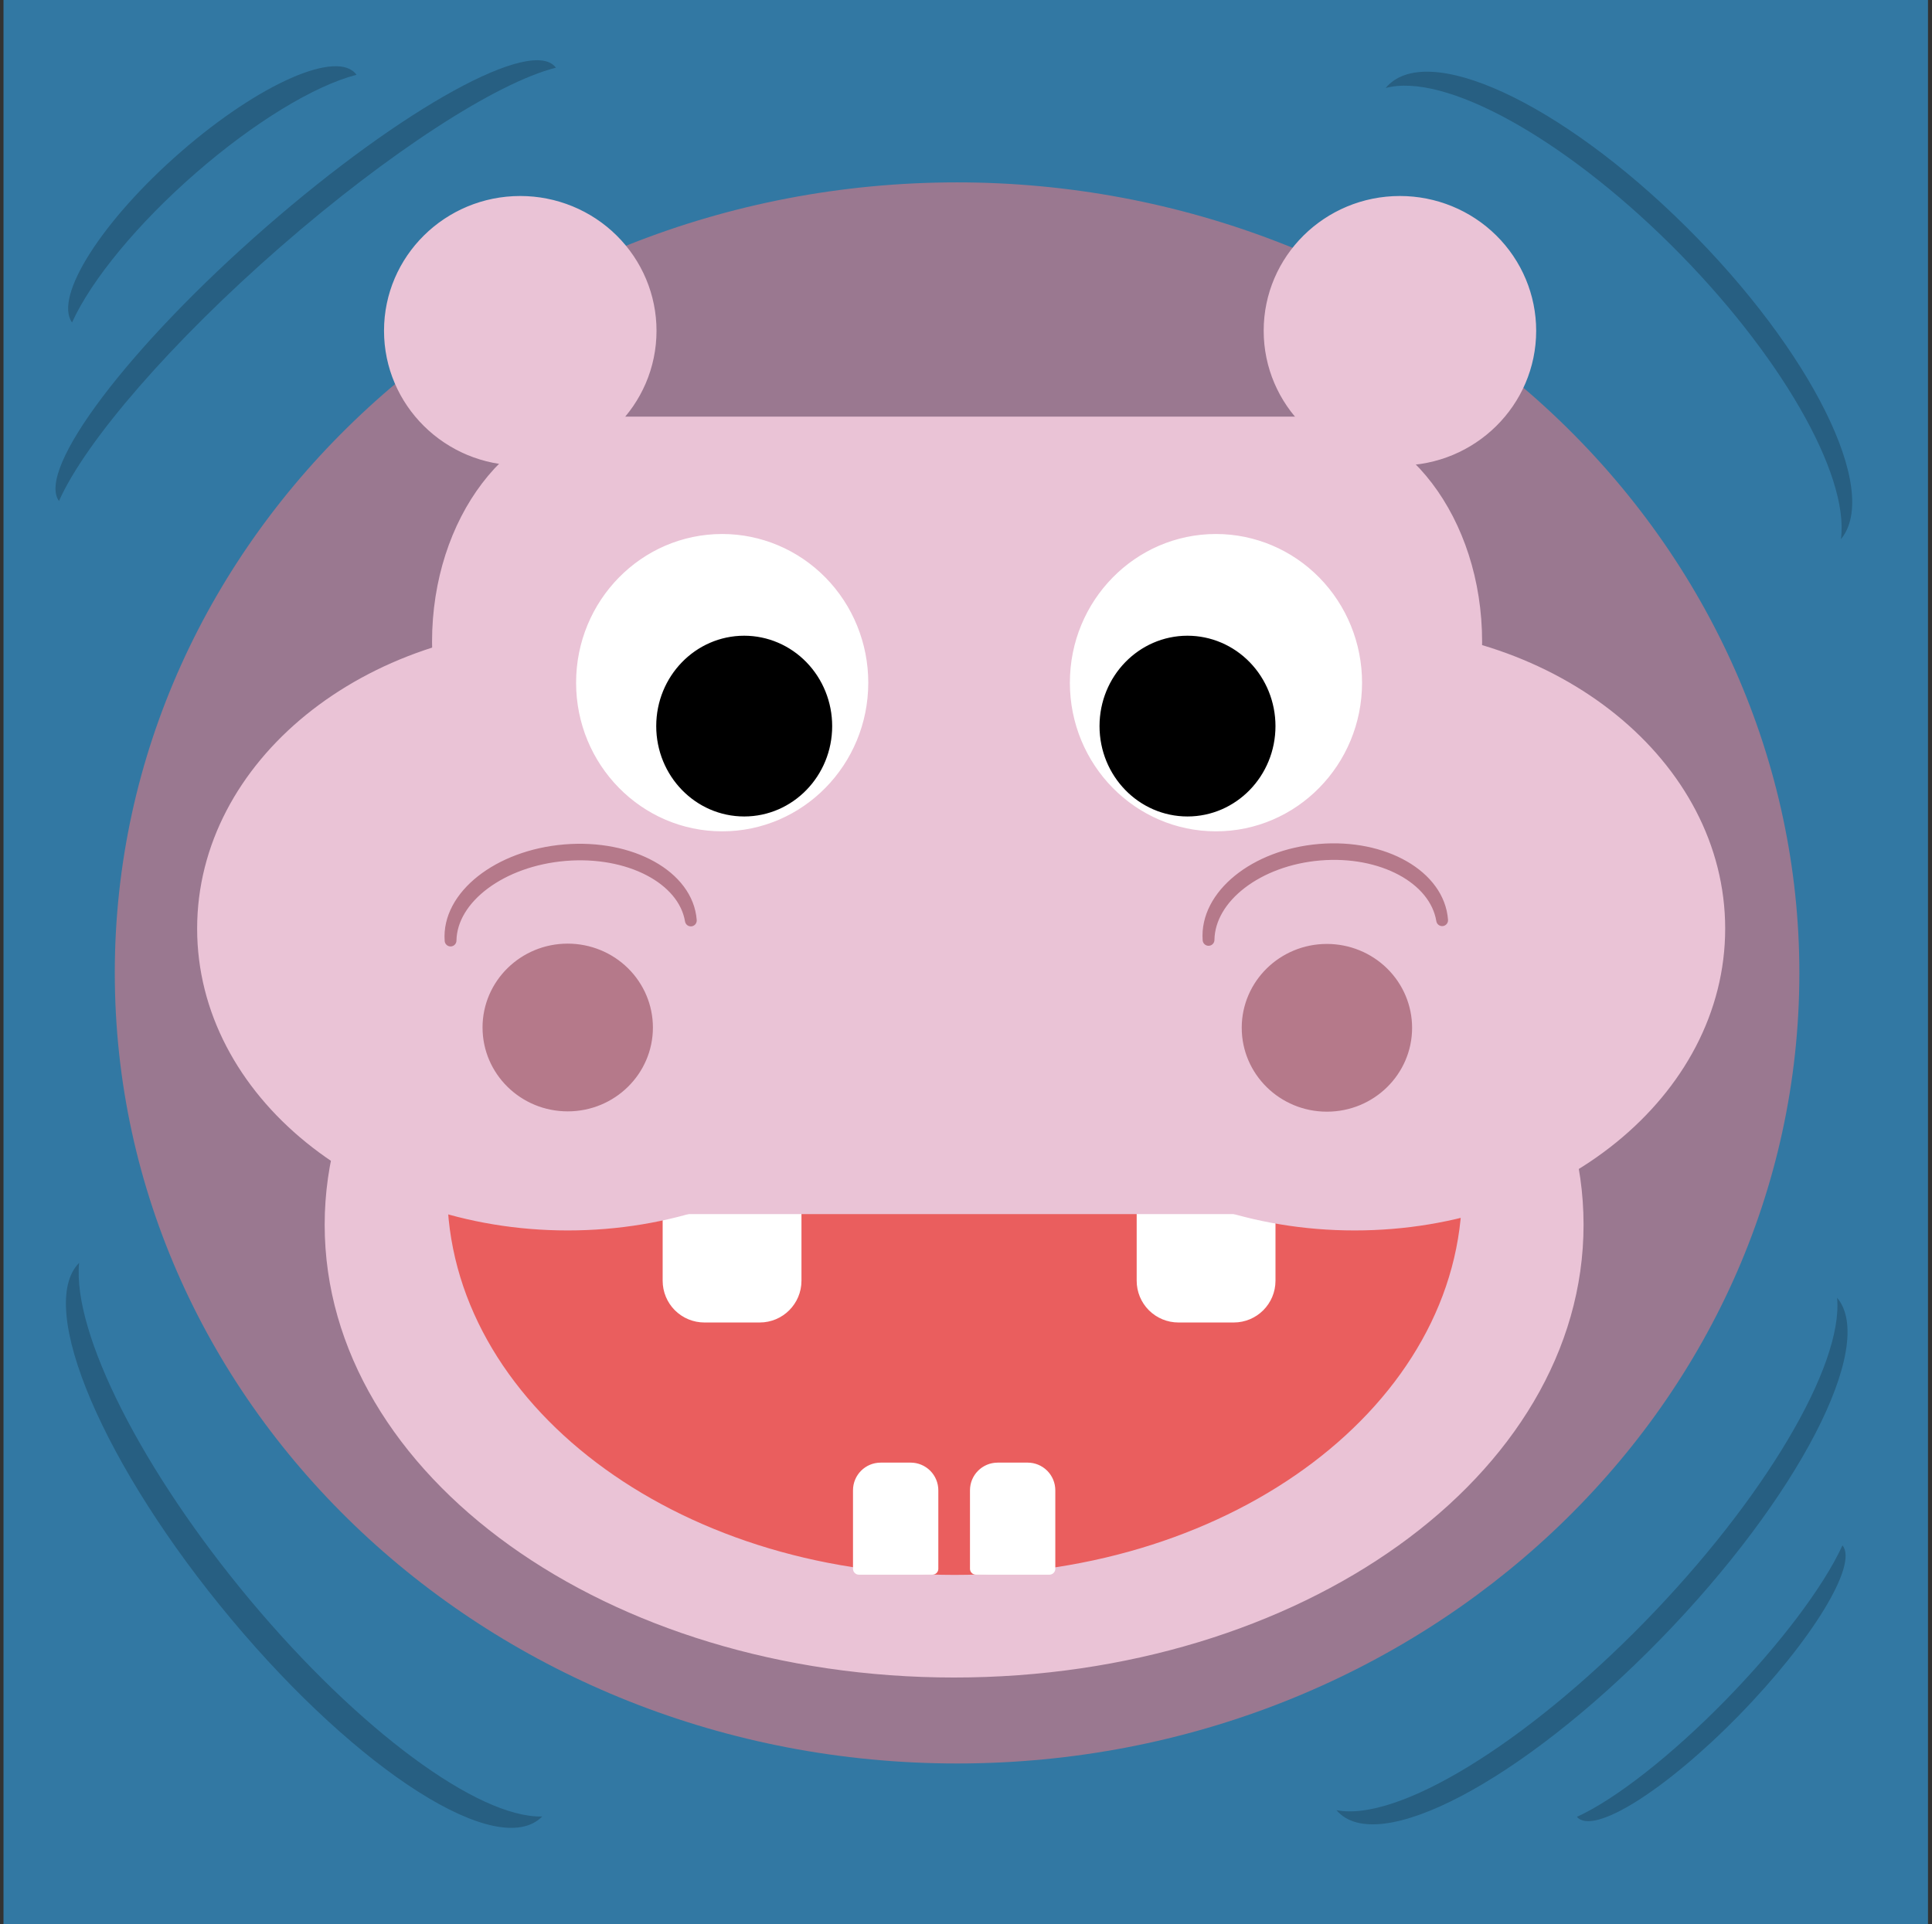<svg version="1.1" viewBox="0.0 0.0 163.85 163.199" fill="none" stroke="none" stroke-linecap="square" stroke-miterlimit="10" xmlns:xlink="http://www.w3.org/1999/xlink" xmlns="http://www.w3.org/2000/svg"><rect x="0.0" y="0.0" width="163.85" height="163.199" fill="#333333" stroke="none"/><clipPath id="p.0"><path d="m0 0l163.85 0l0 163.199l-163.85 0l0 -163.199z" clip-rule="nonzero"/></clipPath><g clip-path="url(#p.0)"><path fill="#000000" fill-opacity="0.0" d="m0 0l163.85 0l0 163.199l-163.85 0z" fill-rule="evenodd"/><path fill="#3278a3" d="m0.297 0l163.213 0l0 163.213l-163.213 0z" fill-rule="evenodd"/><path fill="#275f82" d="m5.003 42.499l0 0c-1.948 -2.679 5.906 -13.078 17.543 -23.228c11.637 -10.15 22.65 -16.206 24.598 -13.528l0 0c-5.07 1.276 -14.243 7.244 -23.375 15.21c-9.132 7.965 -16.497 16.42 -18.767 21.546z" fill-rule="evenodd"/><path fill="#275f82" d="m117.511 7.468l0 0c3.392 -4.088 14.786 1.165 25.449 11.732c10.663 10.567 16.557 22.448 13.165 26.535c0.737 -5.526 -5.243 -15.874 -14.445 -24.993c-9.202 -9.119 -19.208 -14.615 -24.169 -13.275z" fill-rule="evenodd"/><path fill="#b5798a" fill-opacity="0.788" d="m9.735 82.524l0 0c0 -37.034 31.982 -67.055 71.433 -67.055l0 0c18.945 0 37.115 7.065 50.511 19.64c13.396 12.575 20.922 29.631 20.922 47.415l0 0c0 37.034 -31.982 67.055 -71.433 67.055l0 0c-39.451 0 -71.433 -30.022 -71.433 -67.055z" fill-rule="evenodd"/><path fill="#eac3d6" d="m28.035 103.882l0 0c0 -20.935 23.676 -37.906 52.882 -37.906l0 0c29.206 0 52.882 16.971 52.882 37.906l0 0c0 20.935 -23.676 37.906 -52.882 37.906l0 0c-29.206 0 -52.882 -16.971 -52.882 -37.906z" fill-rule="evenodd"/><path stroke="#eac3d6" stroke-width="1.0" stroke-linejoin="round" stroke-linecap="butt" d="m28.035 103.882l0 0c0 -20.935 23.676 -37.906 52.882 -37.906l0 0c29.206 0 52.882 16.971 52.882 37.906l0 0c0 20.935 -23.676 37.906 -52.882 37.906l0 0c-29.206 0 -52.882 -16.971 -52.882 -37.906z" fill-rule="evenodd"/><path fill="#ea5e5e" d="m38.425 100.912l0 0c0 -17.769 19.044 -32.173 42.535 -32.173l0 0c23.492 0 42.535 14.404 42.535 32.173l0 0c0 17.769 -19.044 32.173 -42.535 32.173l0 0c-23.492 0 -42.535 -14.404 -42.535 -32.173z" fill-rule="evenodd"/><path stroke="#ea5e5e" stroke-width="1.0" stroke-linejoin="round" stroke-linecap="butt" d="m38.425 100.912l0 0c0 -17.769 19.044 -32.173 42.535 -32.173l0 0c23.492 0 42.535 14.404 42.535 32.173l0 0c0 17.769 -19.044 32.173 -42.535 32.173l0 0c-23.492 0 -42.535 -14.404 -42.535 -32.173z" fill-rule="evenodd"/><path fill="#ffffff" d="m64.431 111.674l-4.692 0l0 0c-0.806 0 -1.579 -0.32 -2.15 -0.89c-0.57 -0.57 -0.89 -1.343 -0.89 -2.15l0 -7.228c0 -5.340576E-5 3.8146973E-5 -9.1552734E-5 8.773804E-5 -9.1552734E-5l10.772 9.1552734E-5l0 0c4.5776367E-5 0 8.392334E-5 3.8146973E-5 8.392334E-5 8.392334E-5l-8.392334E-5 7.228l0 0c0 1.679 -1.361 3.04 -3.04 3.04z" fill-rule="evenodd"/><path stroke="#ffffff" stroke-width="1.0" stroke-linejoin="round" stroke-linecap="butt" d="m64.431 111.674l-4.692 0l0 0c-0.806 0 -1.579 -0.32 -2.15 -0.89c-0.57 -0.57 -0.89 -1.343 -0.89 -2.15l0 -7.228c0 -5.340576E-5 3.8146973E-5 -9.1552734E-5 8.773804E-5 -9.1552734E-5l10.772 9.1552734E-5l0 0c4.5776367E-5 0 8.392334E-5 3.8146973E-5 8.392334E-5 8.392334E-5l-8.392334E-5 7.228l0 0c0 1.679 -1.361 3.04 -3.04 3.04z" fill-rule="evenodd"/><path fill="#ffffff" d="m104.632 111.674l-4.692 0l0 0c-0.806 0 -1.579 -0.32 -2.15 -0.89c-0.57 -0.57 -0.89 -1.343 -0.89 -2.15l0 -7.228c0 -5.340576E-5 3.8146973E-5 -9.1552734E-5 9.1552734E-5 -9.1552734E-5l10.772 9.1552734E-5l0 0c5.340576E-5 0 9.1552734E-5 3.8146973E-5 9.1552734E-5 8.392334E-5l-9.1552734E-5 7.228l0 0c0 1.679 -1.361 3.04 -3.04 3.04z" fill-rule="evenodd"/><path stroke="#ffffff" stroke-width="1.0" stroke-linejoin="round" stroke-linecap="butt" d="m104.632 111.674l-4.692 0l0 0c-0.806 0 -1.579 -0.32 -2.15 -0.89c-0.57 -0.57 -0.89 -1.343 -0.89 -2.15l0 -7.228c0 -5.340576E-5 3.8146973E-5 -9.1552734E-5 9.1552734E-5 -9.1552734E-5l10.772 9.1552734E-5l0 0c5.340576E-5 0 9.1552734E-5 3.8146973E-5 9.1552734E-5 8.392334E-5l-9.1552734E-5 7.228l0 0c0 1.679 -1.361 3.04 -3.04 3.04z" fill-rule="evenodd"/><path fill="#eac3d6" d="m17.219 78.765l0 0c0 -13.864 13.847 -25.102 30.929 -25.102l0 0c17.082 0 30.929 11.239 30.929 25.102l0 0c0 13.864 -13.847 25.102 -30.929 25.102l0 0c-17.082 0 -30.929 -11.239 -30.929 -25.102z" fill-rule="evenodd"/><path stroke="#eac3d6" stroke-width="1.0" stroke-linejoin="round" stroke-linecap="butt" d="m17.219 78.765l0 0c0 -13.864 13.847 -25.102 30.929 -25.102l0 0c17.082 0 30.929 11.239 30.929 25.102l0 0c0 13.864 -13.847 25.102 -30.929 25.102l0 0c-17.082 0 -30.929 -11.239 -30.929 -25.102z" fill-rule="evenodd"/><path fill="#eac3d6" d="m83.952 78.765l0 0c0 -13.864 13.847 -25.102 30.929 -25.102l0 0c17.082 0 30.929 11.239 30.929 25.102l0 0c0 13.864 -13.847 25.102 -30.929 25.102l0 0c-17.082 0 -30.929 -11.239 -30.929 -25.102z" fill-rule="evenodd"/><path stroke="#eac3d6" stroke-width="1.0" stroke-linejoin="round" stroke-linecap="butt" d="m83.952 78.765l0 0c0 -13.864 13.847 -25.102 30.929 -25.102l0 0c17.082 0 30.929 11.239 30.929 25.102l0 0c0 13.864 -13.847 25.102 -30.929 25.102l0 0c-17.082 0 -30.929 -11.239 -30.929 -25.102z" fill-rule="evenodd"/><path fill="#000000" d="m103.402 85.965l0 -1.422l6.609 -7.578q-1.125 0.047 -1.984 0.047l-4.234 0l0 -1.422l8.484 0l0 1.172l-5.625 6.578l-1.078 1.203q1.172 -0.094 2.219 -0.094l4.797 0l0 1.516l-9.188 0z" fill-rule="nonzero"/><path fill="#eac3d6" d="m42.394 61.799l0 0c0 -4.494 3.643 -8.136 8.136 -8.136l60.829 0c2.158 0 4.227 0.857 5.753 2.383c1.526 1.526 2.383 3.595 2.383 5.753l0 32.546c0 4.494 -3.643 8.136 -8.136 8.136l-60.829 0c-4.494 0 -8.136 -3.643 -8.136 -8.136z" fill-rule="evenodd"/><path stroke="#eac3d6" stroke-width="1.0" stroke-linejoin="round" stroke-linecap="butt" d="m42.394 61.799l0 0c0 -4.494 3.643 -8.136 8.136 -8.136l60.829 0c2.158 0 4.227 0.857 5.753 2.383c1.526 1.526 2.383 3.595 2.383 5.753l0 32.546c0 4.494 -3.643 8.136 -8.136 8.136l-60.829 0c-4.494 0 -8.136 -3.643 -8.136 -8.136z" fill-rule="evenodd"/><path fill="#eac3d6" d="m51.307 35.841l59.723 0l0 0c7.824 0 14.166 8.328 14.166 18.601c0 10.273 -6.342 18.601 -14.166 18.601l-59.723 0l0 0c-7.824 0 -14.166 -8.328 -14.166 -18.601c0 -10.273 6.342 -18.601 14.166 -18.601z" fill-rule="evenodd"/><path stroke="#eac3d6" stroke-width="1.0" stroke-linejoin="round" stroke-linecap="butt" d="m51.307 35.841l59.723 0l0 0c7.824 0 14.166 8.328 14.166 18.601c0 10.273 -6.342 18.601 -14.166 18.601l-59.723 0l0 0c-7.824 0 -14.166 -8.328 -14.166 -18.601c0 -10.273 6.342 -18.601 14.166 -18.601z" fill-rule="evenodd"/><path fill="#eac3d6" d="m33.068 28.054l0 0c0 -6.036 4.95 -10.929 11.055 -10.929l0 0c2.932 0 5.744 1.151 7.817 3.201c2.073 2.05 3.238 4.829 3.238 7.728l0 0c0 6.036 -4.95 10.929 -11.055 10.929l0 0c-6.106 0 -11.055 -4.893 -11.055 -10.929z" fill-rule="evenodd"/><path stroke="#eac3d6" stroke-width="1.0" stroke-linejoin="round" stroke-linecap="butt" d="m33.068 28.054l0 0c0 -6.036 4.95 -10.929 11.055 -10.929l0 0c2.932 0 5.744 1.151 7.817 3.201c2.073 2.05 3.238 4.829 3.238 7.728l0 0c0 6.036 -4.95 10.929 -11.055 10.929l0 0c-6.106 0 -11.055 -4.893 -11.055 -10.929z" fill-rule="evenodd"/><path fill="#eac3d6" d="m107.671 28.054l0 0c0 -6.036 4.95 -10.929 11.055 -10.929l0 0c2.932 0 5.744 1.151 7.817 3.201c2.073 2.05 3.238 4.829 3.238 7.728l0 0c0 6.036 -4.95 10.929 -11.055 10.929l0 0c-6.106 0 -11.055 -4.893 -11.055 -10.929z" fill-rule="evenodd"/><path stroke="#eac3d6" stroke-width="1.0" stroke-linejoin="round" stroke-linecap="butt" d="m107.671 28.054l0 0c0 -6.036 4.95 -10.929 11.055 -10.929l0 0c2.932 0 5.744 1.151 7.817 3.201c2.073 2.05 3.238 4.829 3.238 7.728l0 0c0 6.036 -4.95 10.929 -11.055 10.929l0 0c-6.106 0 -11.055 -4.893 -11.055 -10.929z" fill-rule="evenodd"/><path fill="#ffffff" d="m91.235 57.904l0 0c0 -6.688 5.323 -12.11 11.89 -12.11l0 0c3.153 0 6.178 1.276 8.407 3.547c2.23 2.271 3.482 5.351 3.482 8.563l0 0c0 6.688 -5.323 12.11 -11.89 12.11l0 0c-6.567 0 -11.89 -5.422 -11.89 -12.11z" fill-rule="evenodd"/><path stroke="#ffffff" stroke-width="1.0" stroke-linejoin="round" stroke-linecap="butt" d="m91.235 57.904l0 0c0 -6.688 5.323 -12.11 11.89 -12.11l0 0c3.153 0 6.178 1.276 8.407 3.547c2.23 2.271 3.482 5.351 3.482 8.563l0 0c0 6.688 -5.323 12.11 -11.89 12.11l0 0c-6.567 0 -11.89 -5.422 -11.89 -12.11z" fill-rule="evenodd"/><path fill="#000000" d="m93.749 61.587l0 0c0 -3.957 3.116 -7.165 6.961 -7.165l0 0c1.846 0 3.617 0.755 4.922 2.099c1.305 1.344 2.039 3.166 2.039 5.067l0 0c0 3.957 -3.116 7.165 -6.961 7.165l0 0c-3.844 0 -6.961 -3.208 -6.961 -7.165z" fill-rule="evenodd"/><path stroke="#000000" stroke-width="1.0" stroke-linejoin="round" stroke-linecap="butt" d="m93.749 61.587l0 0c0 -3.957 3.116 -7.165 6.961 -7.165l0 0c1.846 0 3.617 0.755 4.922 2.099c1.305 1.344 2.039 3.166 2.039 5.067l0 0c0 3.957 -3.116 7.165 -6.961 7.165l0 0c-3.844 0 -6.961 -3.208 -6.961 -7.165z" fill-rule="evenodd"/><path fill="#ffffff" d="m49.358 57.904l0 0c0 -6.688 5.323 -12.11 11.89 -12.11l0 0c3.153 0 6.178 1.276 8.407 3.547c2.23 2.271 3.482 5.351 3.482 8.563l0 0c0 6.688 -5.323 12.11 -11.89 12.11l0 0c-6.567 0 -11.89 -5.422 -11.89 -12.11z" fill-rule="evenodd"/><path stroke="#ffffff" stroke-width="1.0" stroke-linejoin="round" stroke-linecap="butt" d="m49.358 57.904l0 0c0 -6.688 5.323 -12.11 11.89 -12.11l0 0c3.153 0 6.178 1.276 8.407 3.547c2.23 2.271 3.482 5.351 3.482 8.563l0 0c0 6.688 -5.323 12.11 -11.89 12.11l0 0c-6.567 0 -11.89 -5.422 -11.89 -12.11z" fill-rule="evenodd"/><path fill="#000000" d="m56.154 61.587l0 0c0 -3.957 3.116 -7.165 6.961 -7.165l0 0c1.846 0 3.617 0.755 4.922 2.099c1.305 1.344 2.039 3.166 2.039 5.067l0 0c0 3.957 -3.116 7.165 -6.961 7.165l0 0c-3.844 0 -6.961 -3.208 -6.961 -7.165z" fill-rule="evenodd"/><path stroke="#000000" stroke-width="1.0" stroke-linejoin="round" stroke-linecap="butt" d="m56.154 61.587l0 0c0 -3.957 3.116 -7.165 6.961 -7.165l0 0c1.846 0 3.617 0.755 4.922 2.099c1.305 1.344 2.039 3.166 2.039 5.067l0 0c0 3.957 -3.116 7.165 -6.961 7.165l0 0c-3.844 0 -6.961 -3.208 -6.961 -7.165z" fill-rule="evenodd"/><path fill="#b5798a" d="m41.423 87.153l0 0c0 -3.653 3.011 -6.614 6.724 -6.614l0 0c1.783 0 3.494 0.697 4.755 1.937c1.261 1.24 1.97 2.923 1.97 4.677l0 0c0 3.653 -3.011 6.614 -6.724 6.614l0 0c-3.714 0 -6.724 -2.961 -6.724 -6.614z" fill-rule="evenodd"/><path stroke="#b5798a" stroke-width="1.0" stroke-linejoin="round" stroke-linecap="butt" d="m41.423 87.153l0 0c0 -3.653 3.011 -6.614 6.724 -6.614l0 0c1.783 0 3.494 0.697 4.755 1.937c1.261 1.24 1.97 2.923 1.97 4.677l0 0c0 3.653 -3.011 6.614 -6.724 6.614l0 0c-3.714 0 -6.724 -2.961 -6.724 -6.614z" fill-rule="evenodd"/><path fill="#ffffff" d="m74.687 124.56l2.544 0l0 0c0.49 0 0.959 0.195 1.306 0.541c0.346 0.346 0.541 0.816 0.541 1.306l0 6.658c0 3.0517578E-5 -2.2888184E-5 6.1035156E-5 -5.340576E-5 6.1035156E-5l-6.236 -6.1035156E-5l0 0c-3.0517578E-5 0 -5.340576E-5 -1.5258789E-5 -5.340576E-5 -4.5776367E-5l5.340576E-5 -6.658l0 0c0 -1.02 0.827 -1.846 1.846 -1.846z" fill-rule="evenodd"/><path stroke="#ffffff" stroke-width="1.0" stroke-linejoin="round" stroke-linecap="butt" d="m74.687 124.56l2.544 0l0 0c0.49 0 0.959 0.195 1.306 0.541c0.346 0.346 0.541 0.816 0.541 1.306l0 6.658c0 3.0517578E-5 -2.2888184E-5 6.1035156E-5 -5.340576E-5 6.1035156E-5l-6.236 -6.1035156E-5l0 0c-3.0517578E-5 0 -5.340576E-5 -1.5258789E-5 -5.340576E-5 -4.5776367E-5l5.340576E-5 -6.658l0 0c0 -1.02 0.827 -1.846 1.846 -1.846z" fill-rule="evenodd"/><path fill="#ffffff" d="m84.608 124.56l2.544 0l0 0c0.49 0 0.959 0.195 1.306 0.541c0.346 0.346 0.541 0.816 0.541 1.306l0 6.658c0 3.0517578E-5 -2.2888184E-5 6.1035156E-5 -5.340576E-5 6.1035156E-5l-6.236 -6.1035156E-5l0 0c-3.0517578E-5 0 -5.340576E-5 -1.5258789E-5 -5.340576E-5 -4.5776367E-5l5.340576E-5 -6.658l0 0c0 -1.02 0.827 -1.846 1.846 -1.846z" fill-rule="evenodd"/><path stroke="#ffffff" stroke-width="1.0" stroke-linejoin="round" stroke-linecap="butt" d="m84.608 124.56l2.544 0l0 0c0.49 0 0.959 0.195 1.306 0.541c0.346 0.346 0.541 0.816 0.541 1.306l0 6.658c0 3.0517578E-5 -2.2888184E-5 6.1035156E-5 -5.340576E-5 6.1035156E-5l-6.236 -6.1035156E-5l0 0c-3.0517578E-5 0 -5.340576E-5 -1.5258789E-5 -5.340576E-5 -4.5776367E-5l5.340576E-5 -6.658l0 0c0 -1.02 0.827 -1.846 1.846 -1.846z" fill-rule="evenodd"/><path fill="#b5798a" d="m105.809 87.179l0 0c0 -3.653 3.011 -6.614 6.724 -6.614l0 0c1.783 0 3.494 0.697 4.755 1.937c1.261 1.24 1.97 2.923 1.97 4.677l0 0c0 3.653 -3.011 6.614 -6.724 6.614l0 0c-3.714 0 -6.724 -2.961 -6.724 -6.614z" fill-rule="evenodd"/><path stroke="#b5798a" stroke-width="1.0" stroke-linejoin="round" stroke-linecap="butt" d="m105.809 87.179l0 0c0 -3.653 3.011 -6.614 6.724 -6.614l0 0c1.783 0 3.494 0.697 4.755 1.937c1.261 1.24 1.97 2.923 1.97 4.677l0 0c0 3.653 -3.011 6.614 -6.724 6.614l0 0c-3.714 0 -6.724 -2.961 -6.724 -6.614z" fill-rule="evenodd"/><path fill="#b5798a" d="m102.495 79.722l0 0c-0.278 -3.757 3.931 -7.177 9.402 -7.638c5.471 -0.461 10.131 2.211 10.409 5.969l0 0c-0.586 -3.569 -5.133 -6.008 -10.38 -5.566c-5.246 0.442 -9.378 3.612 -9.431 7.235z" fill-rule="evenodd"/><path stroke="#b5798a" stroke-width="1.0" stroke-linejoin="round" stroke-linecap="butt" d="m102.495 79.722l0 0c-0.278 -3.757 3.931 -7.177 9.402 -7.638c5.471 -0.461 10.131 2.211 10.409 5.969l0 0c-0.586 -3.569 -5.133 -6.008 -10.38 -5.566c-5.246 0.442 -9.378 3.612 -9.431 7.235z" fill-rule="evenodd"/><path fill="#b5798a" d="m38.211 79.777l0 0c-0.278 -3.757 4.058 -7.184 9.685 -7.654c5.627 -0.47 10.415 2.195 10.693 5.953l0 0c-0.595 -3.569 -5.267 -6.001 -10.663 -5.55c-5.396 0.45 -9.653 3.627 -9.715 7.251z" fill-rule="evenodd"/><path stroke="#b5798a" stroke-width="1.0" stroke-linejoin="round" stroke-linecap="butt" d="m38.211 79.777l0 0c-0.278 -3.757 4.058 -7.184 9.685 -7.654c5.627 -0.47 10.415 2.195 10.693 5.953l0 0c-0.595 -3.569 -5.267 -6.001 -10.663 -5.55c-5.396 0.45 -9.653 3.627 -9.715 7.251z" fill-rule="evenodd"/><path fill="#275f82" d="m45.985 154.077l0 0c-3.705 3.74 -15.501 -3.741 -26.346 -16.709c-10.846 -12.968 -16.634 -26.512 -12.929 -30.252c-0.579 5.962 5.367 17.679 14.53 28.636c9.163 10.956 19.289 18.455 24.745 18.325z" fill-rule="evenodd"/><path fill="#275f82" d="m155.802 110.076l0 0c3.409 4.036 -3.331 17.037 -15.055 29.039c-11.724 12.002 -23.992 18.461 -27.402 14.425l0 0c5.186 1.013 15.998 -5.59 26.115 -15.948c10.117 -10.358 16.883 -21.75 16.341 -27.517z" fill-rule="evenodd"/><path fill="#275f82" d="m156.256 131.08l0 0c1.357 1.618 -2.585 8.083 -8.803 14.441c-6.219 6.358 -12.36 10.2 -13.717 8.583l0 0c3.287 -1.497 8.045 -5.233 12.611 -9.901c4.566 -4.668 8.305 -9.619 9.909 -13.123z" fill-rule="evenodd"/><path fill="#275f82" d="m6.109 27.352l0 0c-1.566 -2.192 2.566 -8.671 9.228 -14.472c6.662 -5.801 13.332 -8.727 14.898 -6.535l0 0c-3.591 0.922 -8.73 4.062 -13.622 8.322c-4.892 4.259 -8.855 9.046 -10.504 12.686z" fill-rule="evenodd"/></g></svg>